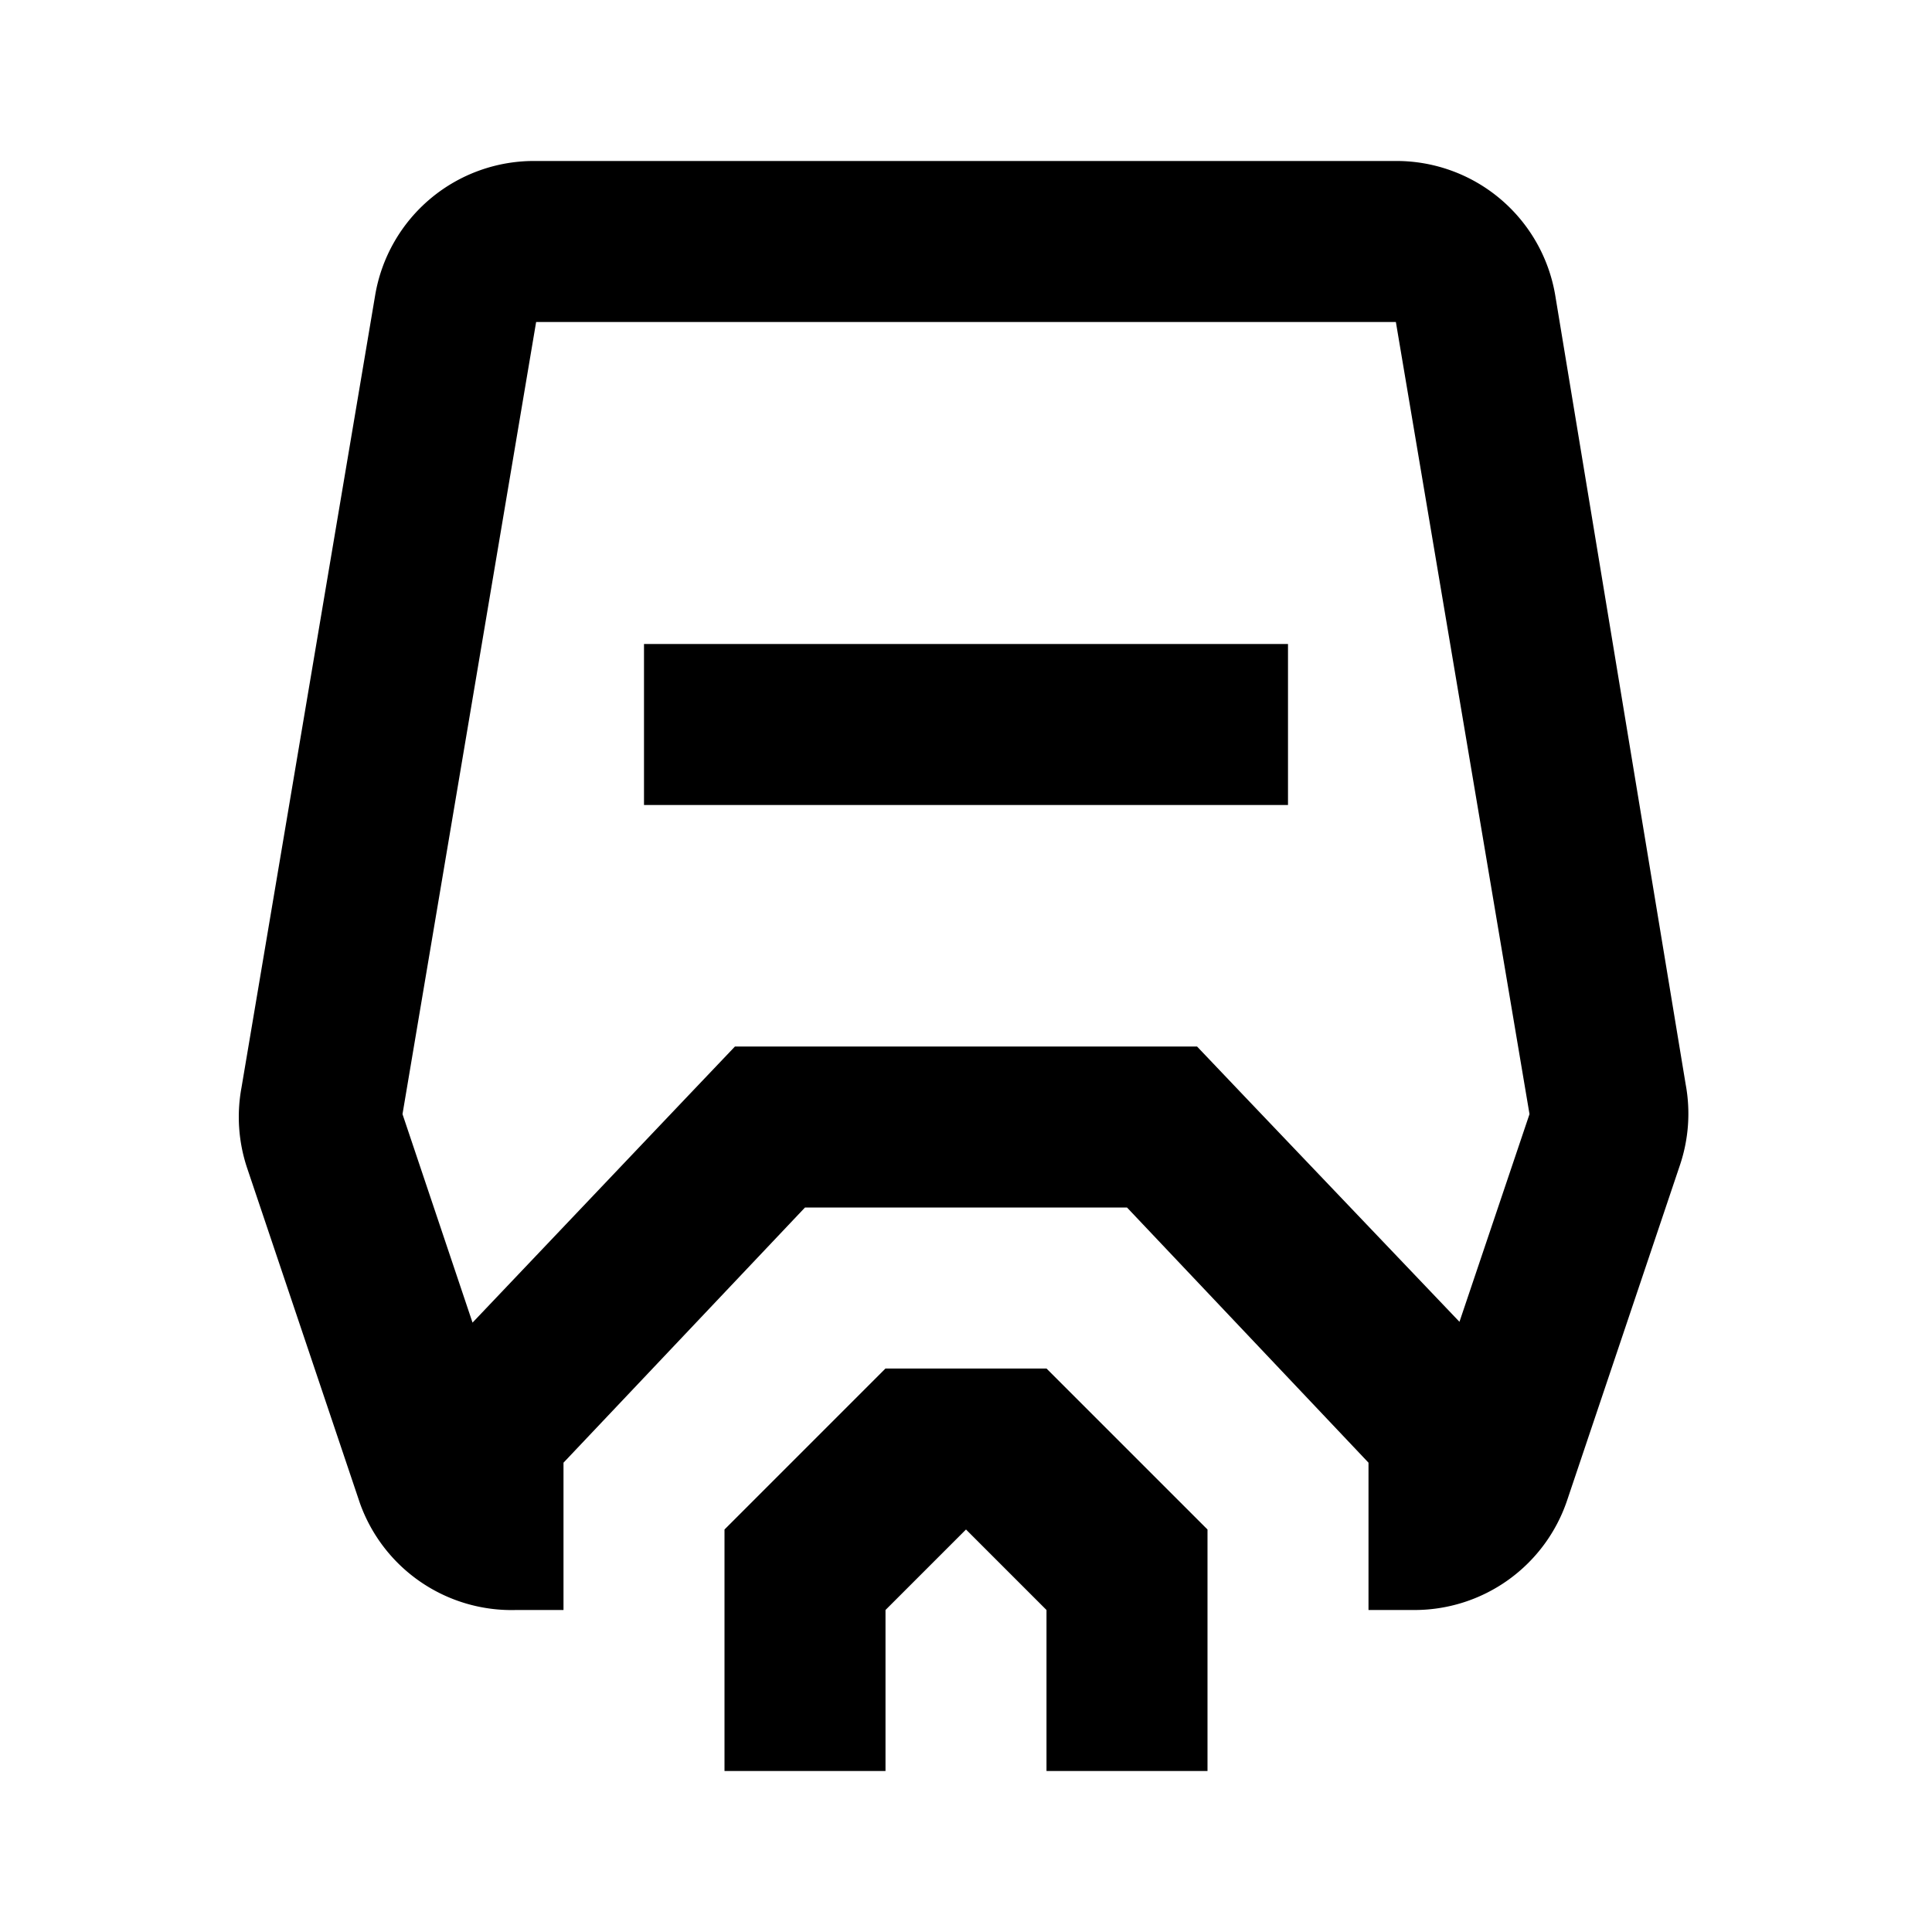 <svg xmlns="http://www.w3.org/2000/svg" width="24" height="24" viewBox="0 0 24 24"><rect width="24" height="24" style="fill:none"/><path d="M17.34,4h0L19,13.84l-.87,2.58-2.67-2.8L14.87,13H9.13l-.59.62L5.87,16.43,5,13.84,6.66,4H17.34m0-2H6.66a2,2,0,0,0-2,1.67L3,13.51a2,2,0,0,0,.07,1l1.4,4.16A2,2,0,0,0,6.41,20H7V18.17L10,15h4l3,3.17V20h.56a2,2,0,0,0,1.91-1.37l1.4-4.16a2,2,0,0,0,.07-1L19.32,3.67a2,2,0,0,0-2-1.67ZM15,19v3H13V20l-1-1-1,1v2H9V19l2-2h2Zm1-9H8V8h8Z"/></svg>